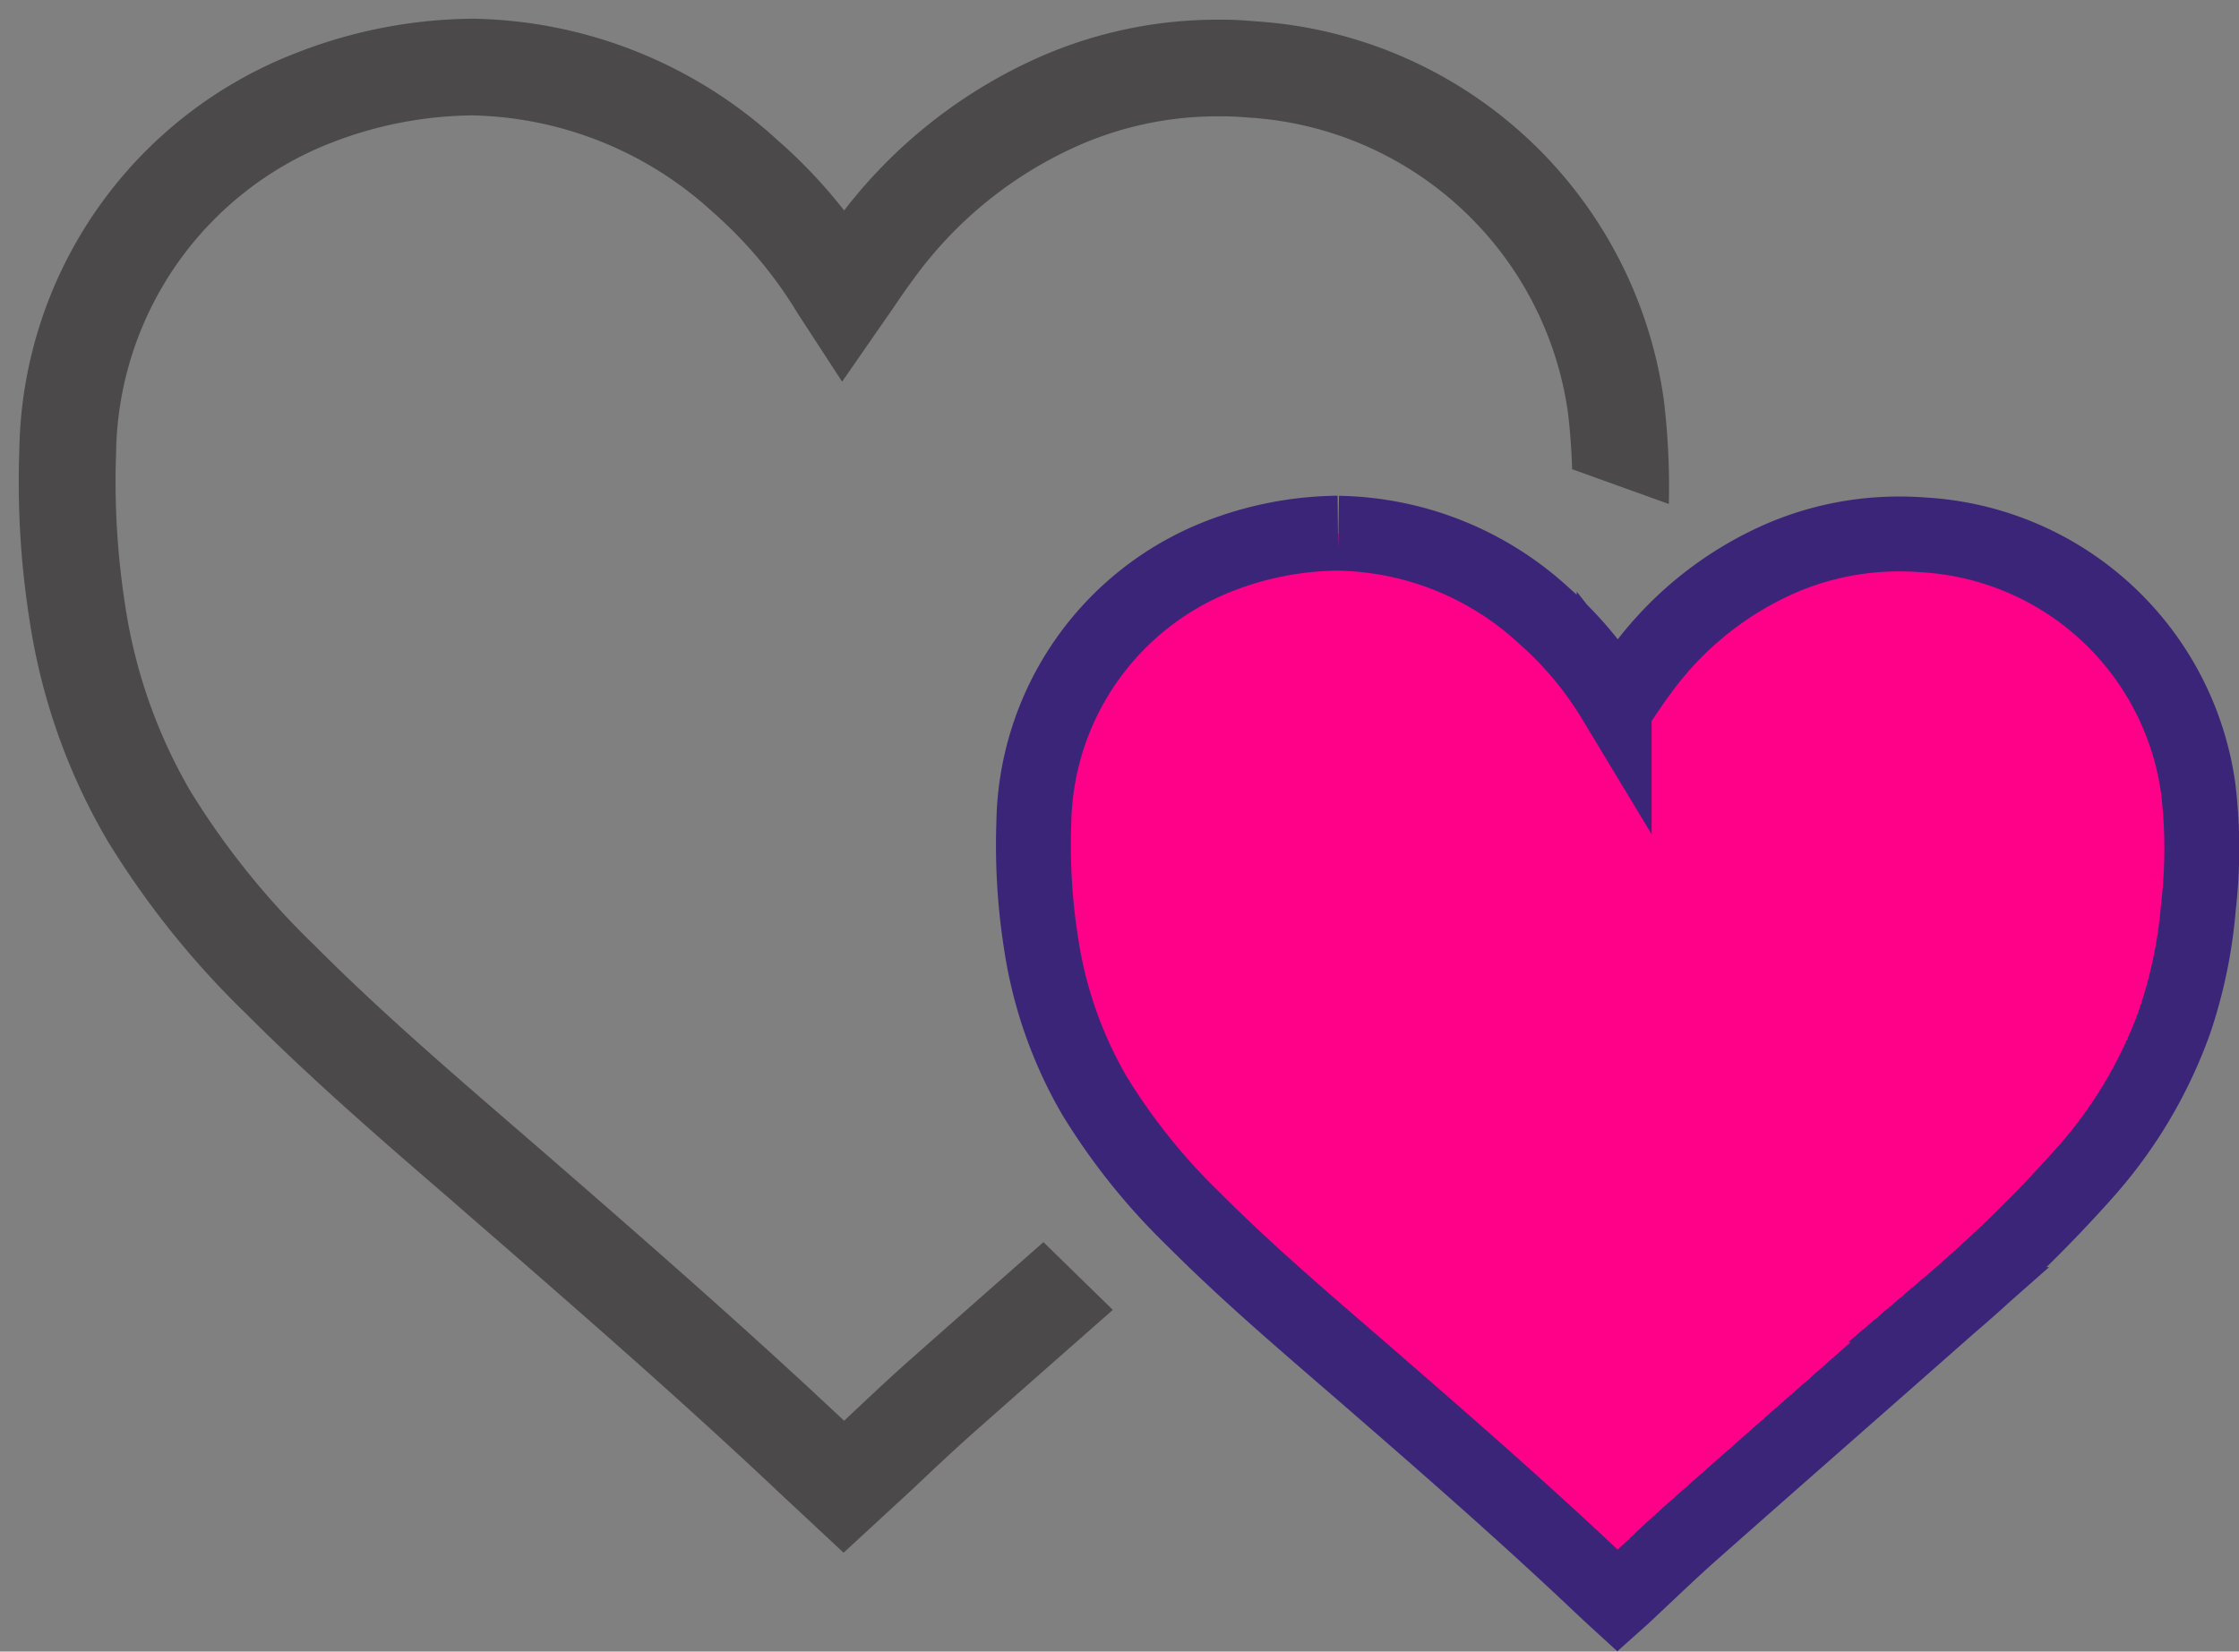<svg xmlns="http://www.w3.org/2000/svg" width="59.785" height="44.111" viewBox="0 0 59.785 44.111">
  <rect x="0" y="0" width="59.785" height="44.111" fill="#808080" stroke="none"/>
  <g id="Group_17354" data-name="Group 17354" transform="translate(0.5 0.5)">
    <g id="Group_16332" data-name="Group 16332" transform="translate(0 0)">
      <path id="Subtraction_42" data-name="Subtraction 42" d="M22.024,40.968h0l-1.589-1.482c-2.622-2.479-5.32-4.836-8.321-7.441l-.6-.523c-1.718-1.483-3.665-3.164-5.427-4.933a23.492,23.492,0,0,1-3.718-4.636A16.478,16.478,0,0,1,.289,16.063a23.736,23.736,0,0,1-.273-4.545A11.563,11.563,0,0,1,7.446.9,13.183,13.183,0,0,1,12.1,0h.034a12.327,12.327,0,0,1,8.118,3.235,13.763,13.763,0,0,1,1.788,1.886,13.476,13.476,0,0,1,5.241-4.108A11.78,11.78,0,0,1,32.013.026c.06,0,.12,0,.18,0,.288,0,.579.022.851.045A11.764,11.764,0,0,1,43.928,10.192a19.3,19.3,0,0,1,.132,2.769l-2.582-.93c-.014-.5-.051-1.01-.111-1.51a9.178,9.178,0,0,0-8.506-7.88c-.262-.02-.48-.034-.71-.034l-.136,0a9.211,9.211,0,0,0-3.7.771,10.868,10.868,0,0,0-4.436,3.594c-.187.25-.349.489-.506.721l-1.387,2L20.8,7.871A11.493,11.493,0,0,0,18.528,5.16a9.772,9.772,0,0,0-6.422-2.578A10.629,10.629,0,0,0,8.379,3.3,9.012,9.012,0,0,0,2.6,11.588a21.37,21.37,0,0,0,.243,4.083,13.94,13.94,0,0,0,1.74,4.957,21.032,21.032,0,0,0,3.315,4.121c1.666,1.674,3.479,3.242,5.232,4.758l.071.061.608.526c2.961,2.57,5.624,4.9,8.23,7.351l.073-.068.015-.014c.532-.5,1.135-1.072,1.734-1.6,1.292-1.143,2.55-2.251,3.5-3.088l1.853,1.809c-1.175,1.034-2.47,2.175-3.646,3.214-.573.507-1.147,1.048-1.685,1.558l-1.855,1.711ZM35.777,28.7l0,0,7.647-10.951c-.117.453-.249.893-.389,1.306a17.686,17.686,0,0,1-3.442,5.8A49.747,49.747,0,0,1,35.777,28.7Z" fill="#4b4949" stroke="rgba(0,0,0,0)" stroke-width="1"/>
      <path id="Path_64156" data-name="Path 64156" d="M29.121,10.644a8.959,8.959,0,0,0-3.158.608A7.774,7.774,0,0,0,21,18.37a16.885,16.885,0,0,0,.195,3.238,11.463,11.463,0,0,0,1.428,4.065,16.829,16.829,0,0,0,2.657,3.309c1.425,1.43,2.96,2.734,4.485,4.055,2.126,1.845,4.242,3.689,6.287,5.622.176.167.352.332.536.5l.112-.1c.634-.59,1.253-1.193,1.9-1.765,2.284-2.022,4.579-4.03,6.865-6.048a36.648,36.648,0,0,0,3.6-3.524,12.321,12.321,0,0,0,2.395-4.029,12.84,12.84,0,0,0,.638-3.083,13.5,13.5,0,0,0-.006-3.138,7.863,7.863,0,0,0-7.3-6.78c-.23-.018-.46-.027-.687-.027a7.945,7.945,0,0,0-3.179.66,9.159,9.159,0,0,0-3.737,3.025c-.208.28-.4.573-.605.874-.035-.053-.062-.1-.088-.133a9.6,9.6,0,0,0-1.9-2.267,8.29,8.29,0,0,0-5.464-2.178" transform="translate(6.105 3.096)" fill="#fff"/>
      <path id="Path_64157" data-name="Path 64157" d="M29.121,10.644a8.959,8.959,0,0,0-3.158.608A7.774,7.774,0,0,0,21,18.37a16.885,16.885,0,0,0,.195,3.238,11.463,11.463,0,0,0,1.428,4.065,16.829,16.829,0,0,0,2.657,3.309c1.425,1.43,2.96,2.734,4.485,4.055,2.126,1.845,4.242,3.689,6.287,5.622.176.167.352.332.536.5l.112-.1c.634-.59,1.253-1.193,1.9-1.765,2.284-2.022,4.579-4.03,6.865-6.048a36.648,36.648,0,0,0,3.6-3.524,12.321,12.321,0,0,0,2.395-4.029,12.84,12.84,0,0,0,.638-3.083,13.5,13.5,0,0,0-.006-3.138,7.863,7.863,0,0,0-7.3-6.78c-.23-.018-.46-.027-.687-.027a7.945,7.945,0,0,0-3.179.66,9.159,9.159,0,0,0-3.737,3.025c-.208.28-.4.573-.605.874-.035-.053-.062-.1-.088-.133a9.6,9.6,0,0,0-1.9-2.267,8.29,8.29,0,0,0-5.464-2.178" transform="translate(6.105 3.096)" fill="#ff0089" stroke="#3b2579" stroke-width="2"/>
    </g>
  </g>
</svg>
